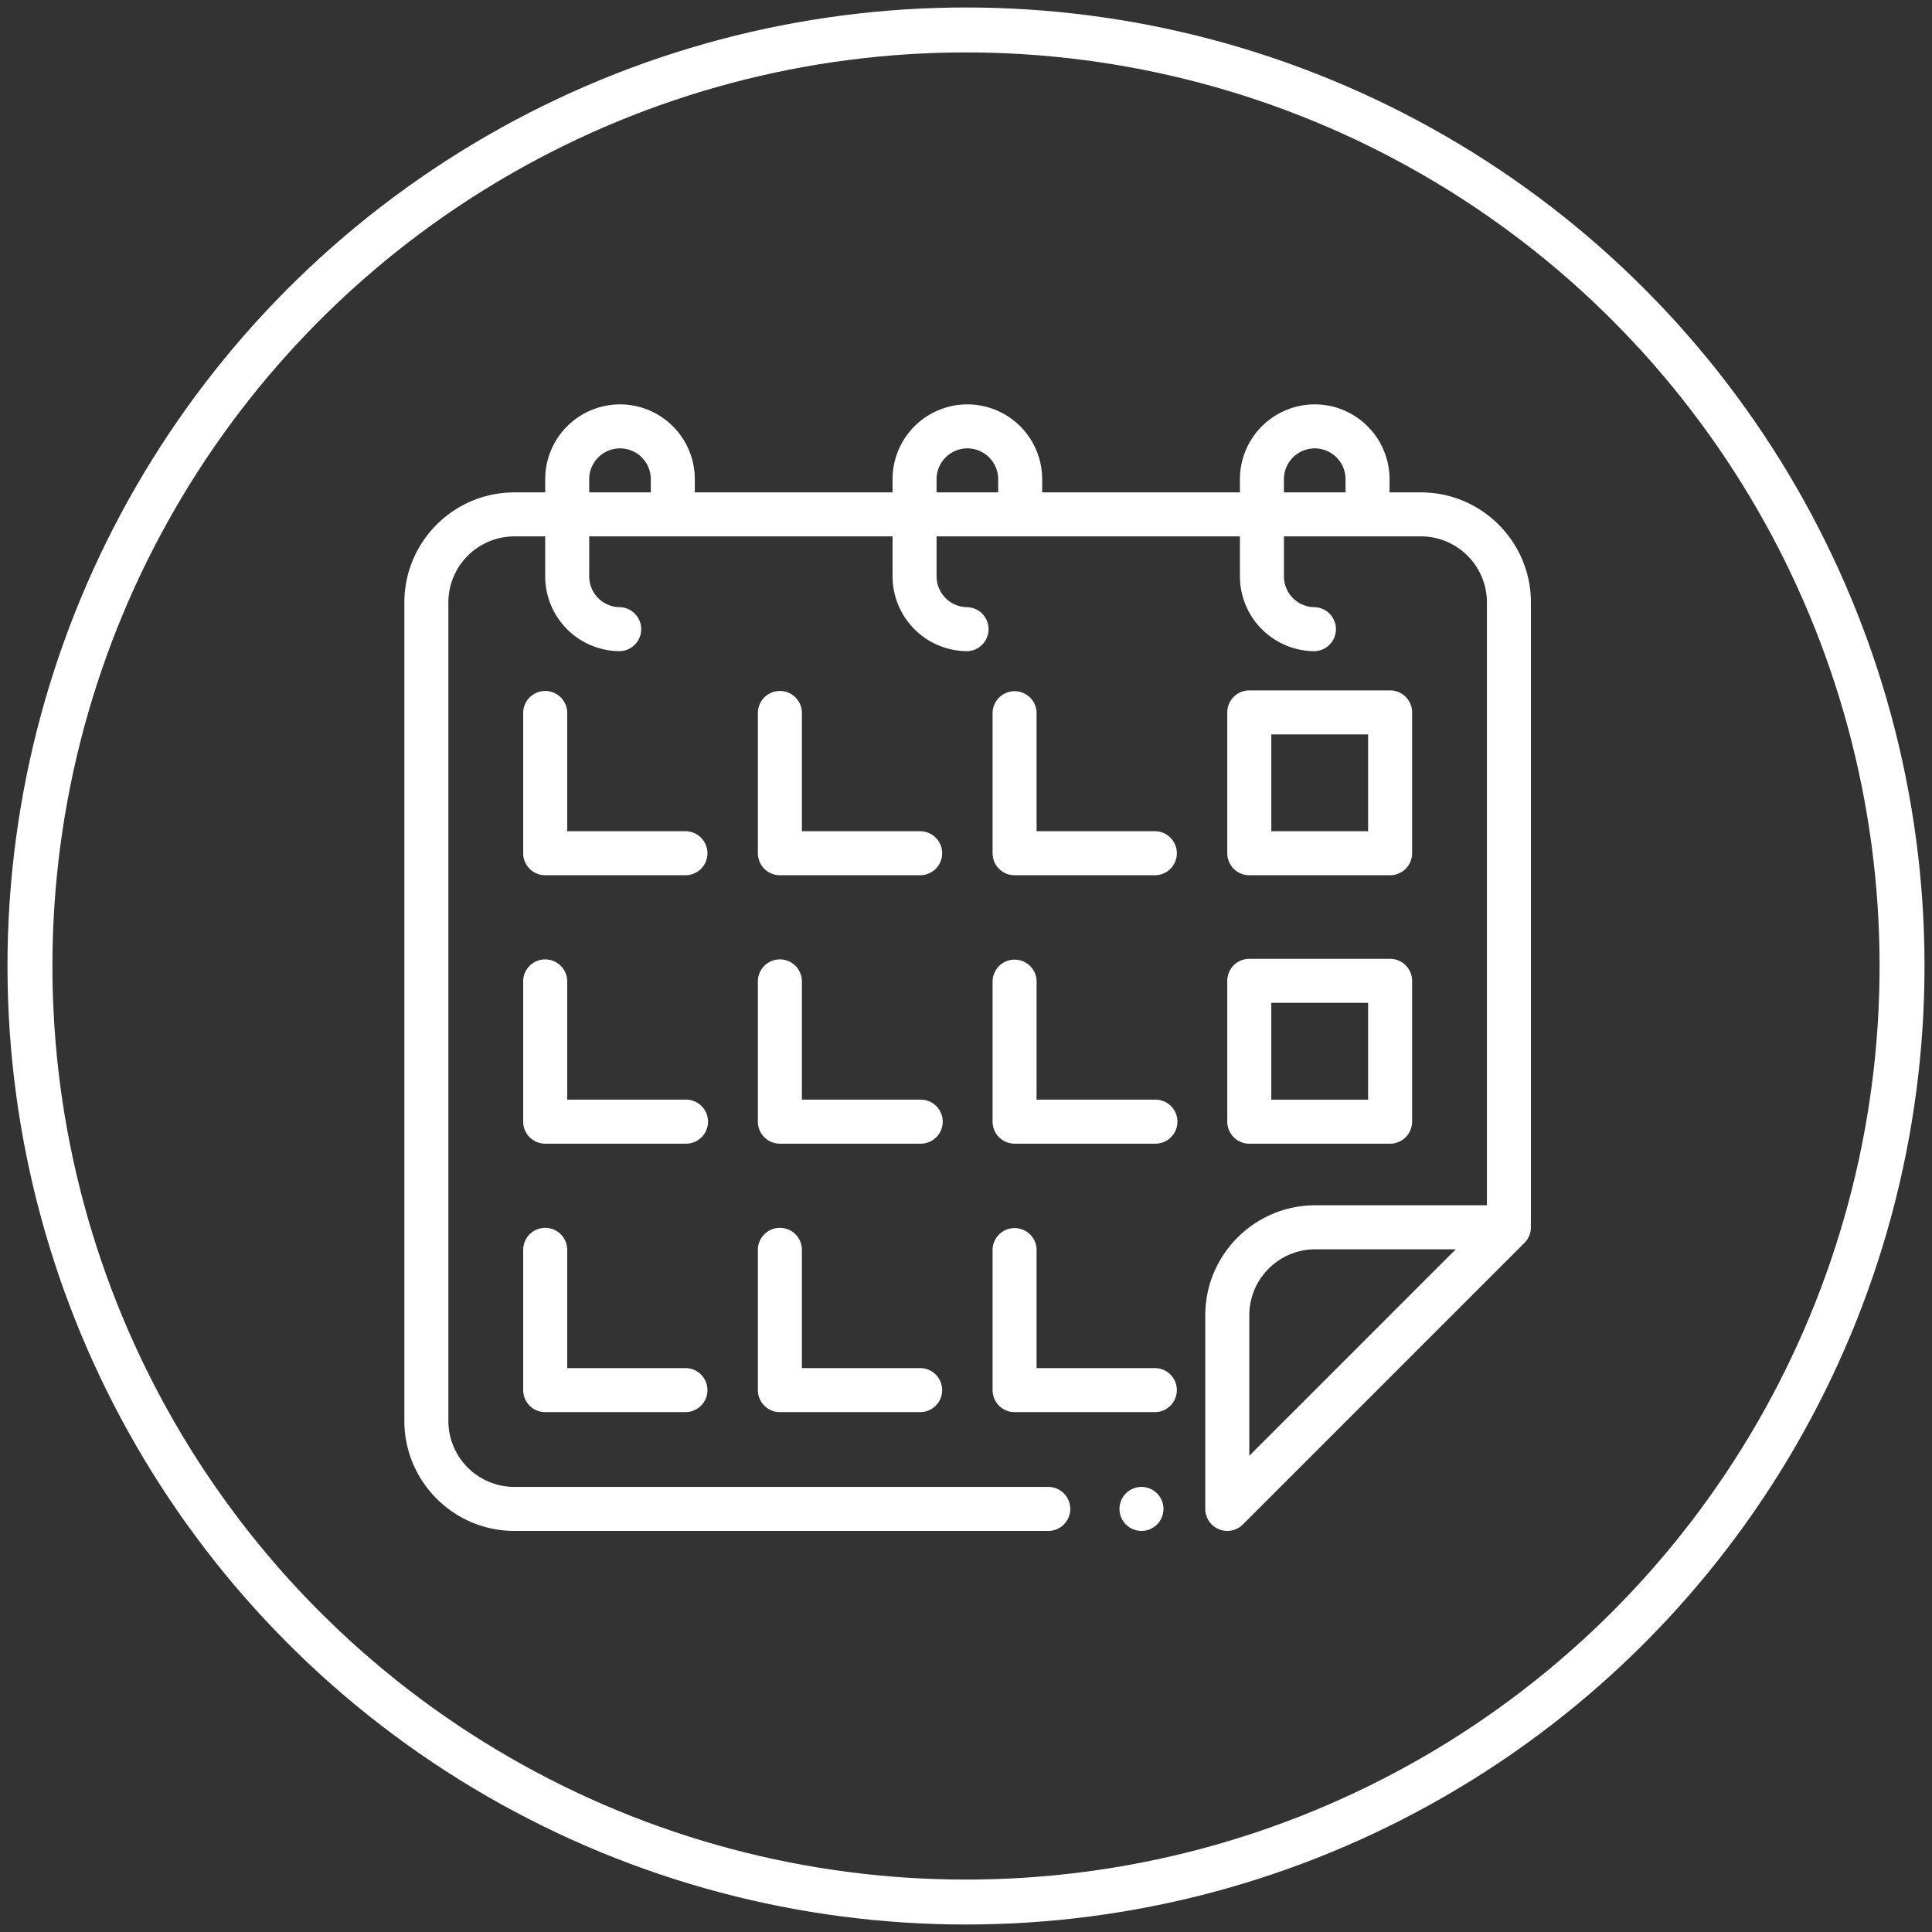 <svg xmlns="http://www.w3.org/2000/svg" width="129" height="129" viewBox="0 0 129 129">
    <rect x="0" y="0" width="129" height="129" fill="#333333" stroke="none"/>
    <g fill="none" fill-rule="evenodd">
        <circle cx="62.5" cy="62.5" r="62.5" stroke="#FFF" stroke-width="3" transform="translate(2 2)"/>
        <g fill="#FFF" fill-rule="nonzero">
            <path d="M77.255 99.712a1.479 1.479 0 0 0-1.039-.43 1.48 1.48 0 0 0-1.038.43 1.48 1.48 0 0 0-.43 1.039c0 .386.156.765.43 1.038.273.274.652.431 1.038.431a1.48 1.48 0 0 0 1.039-.43 1.48 1.48 0 0 0 .43-1.04 1.48 1.48 0 0 0-.43-1.038z"/>
            <path d="M102.22 40.222c0-4.05-3.295-7.345-7.346-7.345H92.78v-.882A5 5 0 0 0 87.785 27a5 5 0 0 0-4.995 4.995v.882H69.586v-.882A5 5 0 0 0 64.591 27a5 5 0 0 0-4.995 4.995v.882H46.393v-.882A5 5 0 0 0 41.398 27a5 5 0 0 0-4.995 4.995v.882h-2.057c-4.05 0-7.346 3.295-7.346 7.345v54.652c0 4.05 3.295 7.346 7.346 7.346h35.7a1.47 1.47 0 0 0 0-2.938h-35.7a4.412 4.412 0 0 1-4.408-4.408V40.222a4.412 4.412 0 0 1 4.408-4.407h2.056v2.669a5 5 0 0 0 4.996 4.995 1.47 1.47 0 0 0 0-2.938 2.06 2.06 0 0 1-2.057-2.057v-2.67h20.255v2.67a5 5 0 0 0 4.995 4.995 1.47 1.47 0 0 0 0-2.938 2.06 2.06 0 0 1-2.056-2.057v-2.67H82.79v2.67a5 5 0 0 0 4.995 4.995 1.47 1.47 0 0 0 0-2.938 2.06 2.06 0 0 1-2.057-2.057v-2.67h9.146a4.412 4.412 0 0 1 4.408 4.408v40.255h-11.46c-4.05 0-7.345 3.295-7.345 7.345v12.929a1.47 1.47 0 0 0 2.508 1.039l18.805-18.805a1.47 1.47 0 0 0 .423-1.184c.004-.05.007-.099.007-.149v-41.43zm-58.766-7.345h-4.113v-.882a2.06 2.06 0 0 1 2.057-2.057 2.06 2.06 0 0 1 2.056 2.057v.882zm23.194 0h-4.113v-.882a2.06 2.06 0 0 1 2.056-2.057 2.06 2.06 0 0 1 2.057 2.057v.882zm23.194 0h-4.114v-.882a2.06 2.06 0 0 1 2.057-2.057 2.06 2.06 0 0 1 2.057 2.057v.882zm-6.427 64.327v-9.382a4.412 4.412 0 0 1 4.407-4.407h9.382L83.415 97.204z"/>
            <path d="M45.805 73.425h-7.933V65.49a1.47 1.47 0 0 0-2.939 0v9.403c0 .811.658 1.47 1.47 1.47h9.402a1.47 1.47 0 0 0 0-2.94zM92.817 64.022h-9.402a1.47 1.47 0 0 0-1.47 1.47v9.402c0 .811.659 1.47 1.47 1.47h9.402a1.47 1.47 0 0 0 1.47-1.47v-9.403a1.47 1.47 0 0 0-1.47-1.469zm-1.469 9.403h-6.464V66.96h6.464v6.464zM77.147 73.425h-7.934V65.49a1.47 1.47 0 0 0-2.938 0v9.403c0 .811.658 1.47 1.47 1.47h9.402a1.47 1.47 0 0 0 0-2.94zM61.476 73.425h-7.933V65.49a1.47 1.47 0 0 0-2.939 0v9.403c0 .811.658 1.47 1.47 1.47h9.402a1.47 1.47 0 0 0 0-2.94zM45.805 91.348h-7.933v-7.933a1.47 1.47 0 0 0-2.939 0v9.402c0 .812.658 1.47 1.47 1.47h9.402a1.47 1.47 0 0 0 0-2.939zM77.147 91.348h-7.934v-7.933a1.47 1.47 0 0 0-2.938 0v9.402c0 .812.658 1.47 1.47 1.47h9.402a1.47 1.47 0 0 0 0-2.939zM61.476 91.348h-7.933v-7.933a1.47 1.47 0 0 0-2.939 0v9.402c0 .812.658 1.47 1.47 1.47h9.402a1.47 1.47 0 0 0 0-2.939zM45.805 55.501h-7.933v-7.933a1.47 1.47 0 0 0-2.939 0v9.402c0 .812.658 1.47 1.47 1.47h9.402a1.47 1.47 0 0 0 0-2.939zM92.817 46.099h-9.402a1.47 1.47 0 0 0-1.47 1.469v9.402c0 .812.659 1.47 1.47 1.47h9.402a1.47 1.47 0 0 0 1.47-1.47v-9.402a1.47 1.47 0 0 0-1.47-1.47zM91.349 55.5h-6.464v-6.464h6.464v6.464zM77.147 55.501h-7.934v-7.933a1.47 1.47 0 0 0-2.938 0v9.402c0 .812.658 1.47 1.47 1.47h9.402a1.47 1.47 0 0 0 0-2.939zM61.476 55.501h-7.933v-7.933a1.47 1.47 0 0 0-2.939 0v9.402c0 .812.658 1.47 1.47 1.47h9.402a1.47 1.47 0 0 0 0-2.939z"/>
        </g>
    </g>
</svg>
